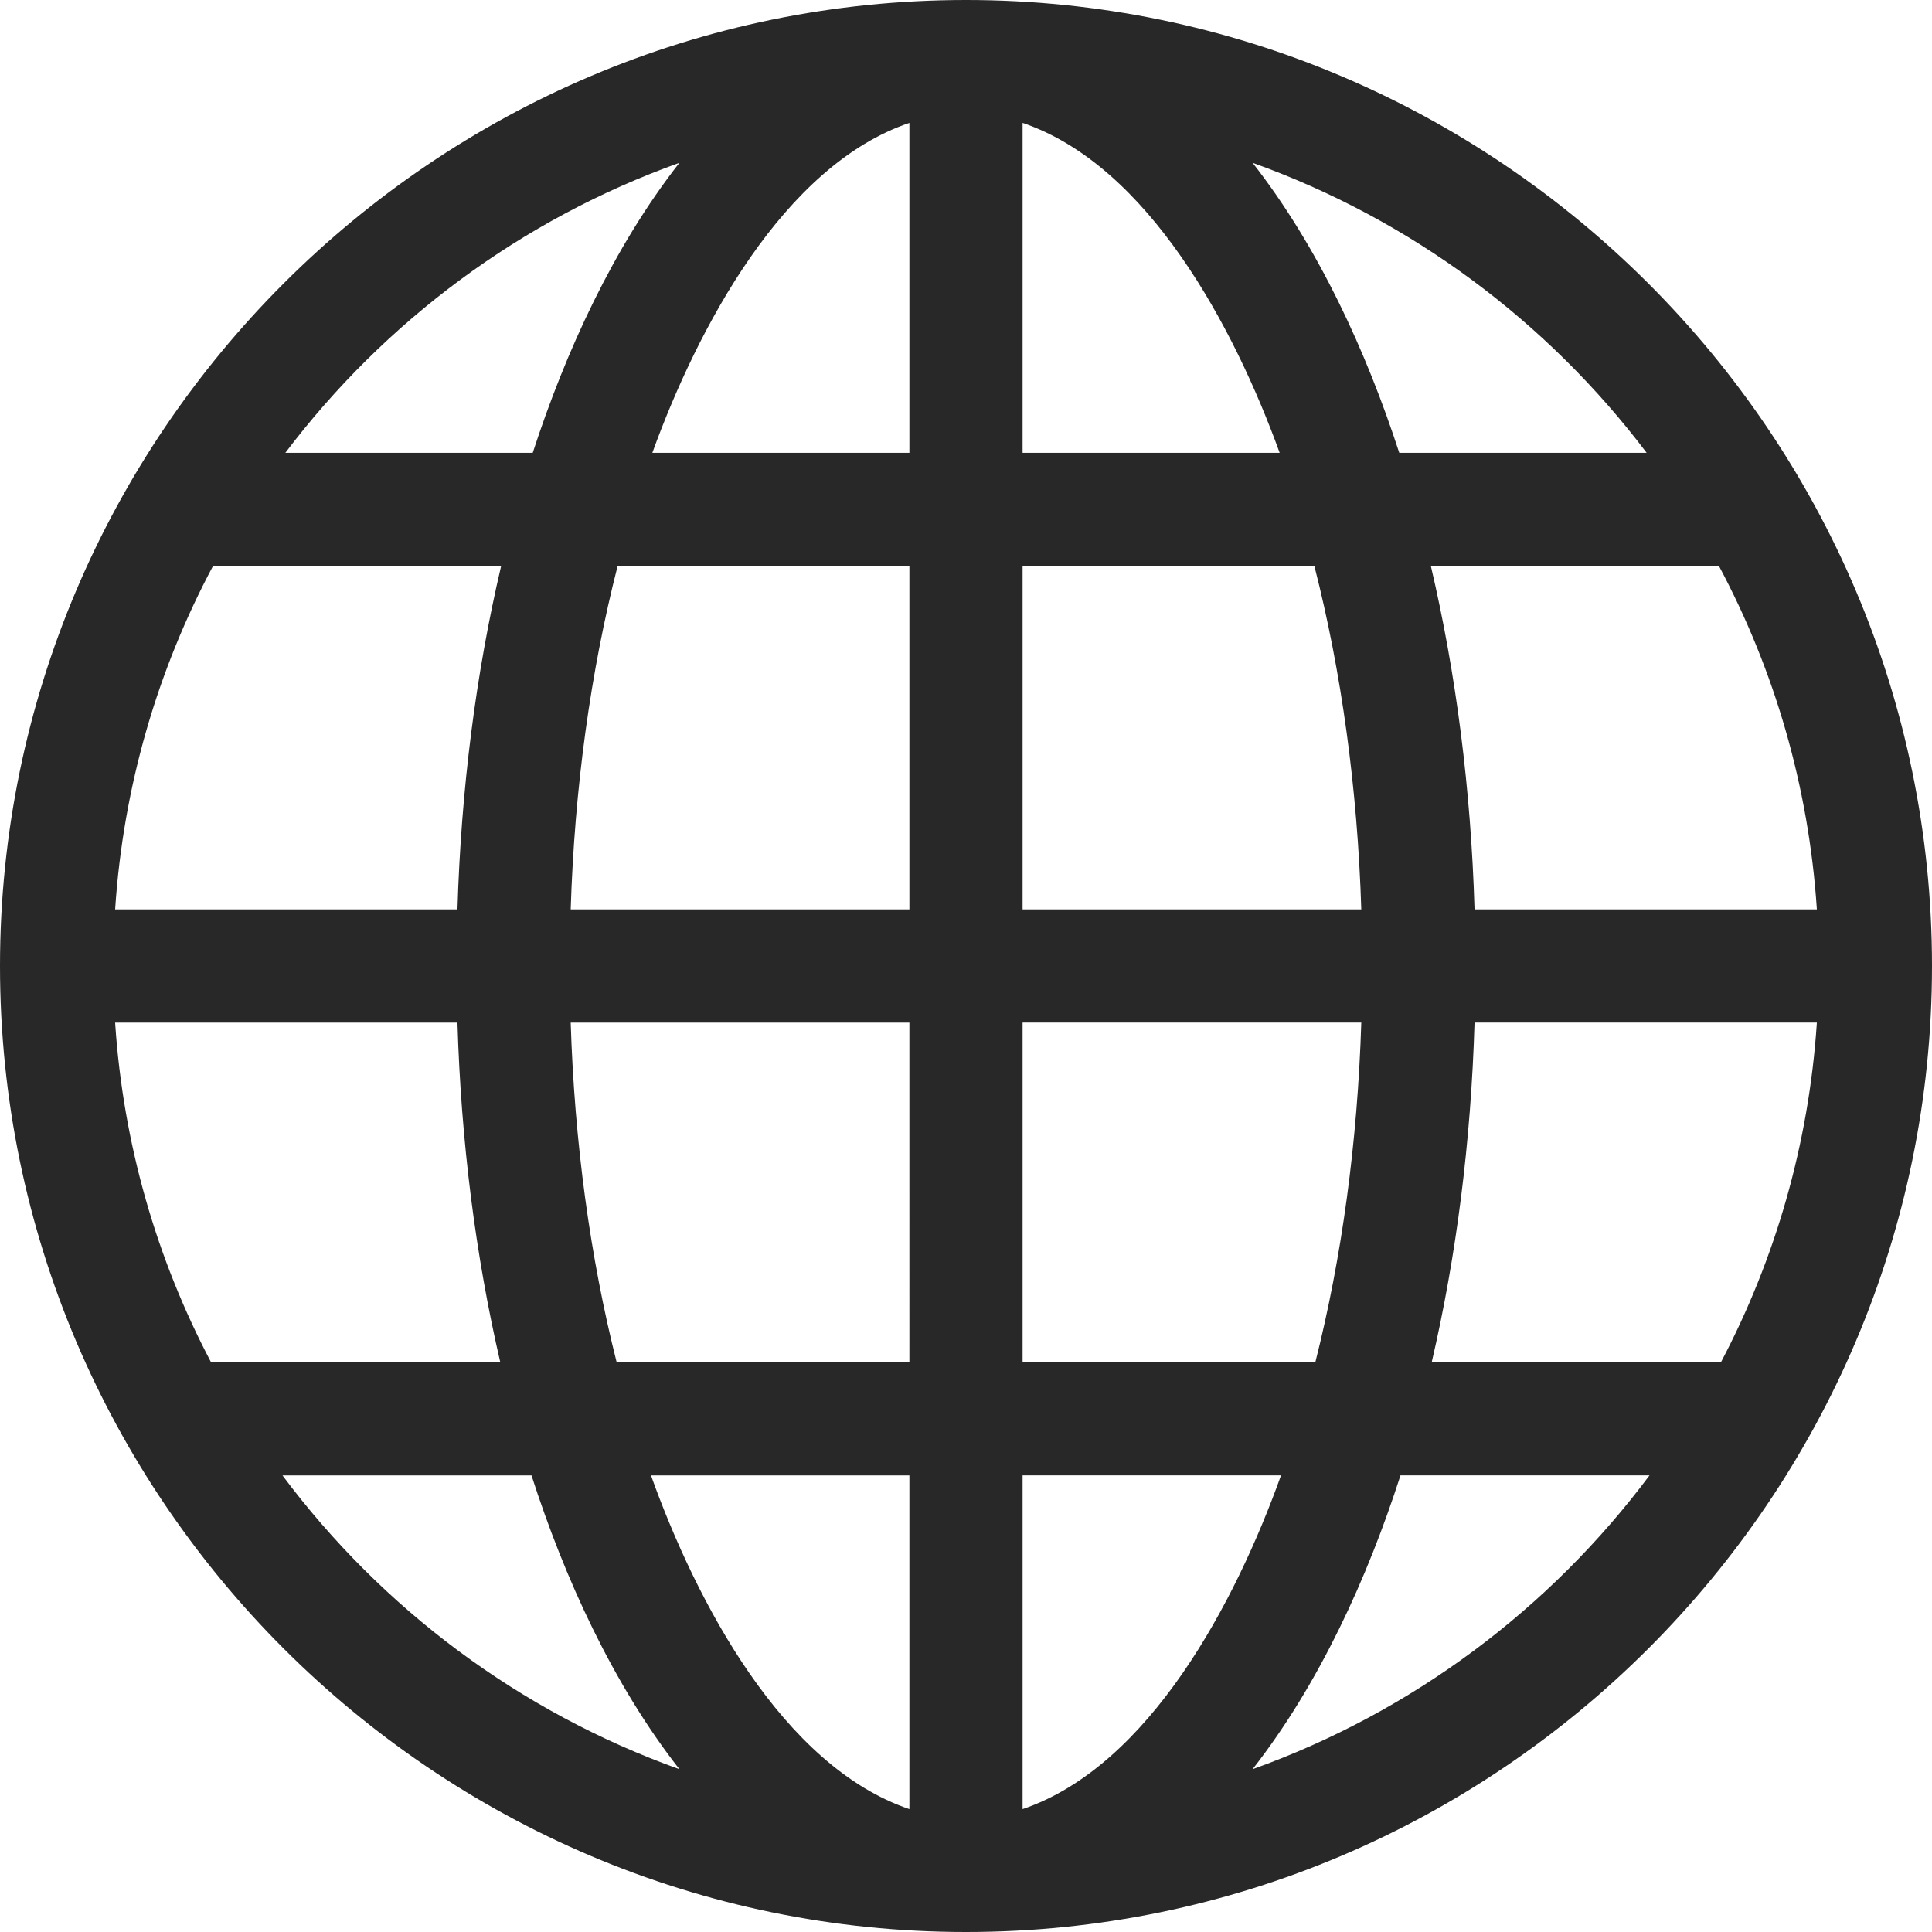 <?xml version="1.0"?>
<svg xmlns="http://www.w3.org/2000/svg" xmlns:xlink="http://www.w3.org/1999/xlink" xmlns:svgjs="http://svgjs.com/svgjs" version="1.1" width="512" height="512" x="0" y="0" viewBox="0 0 512 512" style="enable-background:new 0 0 512 512" xml:space="preserve" class=""><g><path xmlns="http://www.w3.org/2000/svg" d="m256 0c-140.959 0-256 115.05-256 256 0 140.959 115.05 256 256 256 140.959 0 256-115.05 256-256 0-140.959-115.05-256-256-256zm-75.947 43.143c-17.51 22.374-30.148 50.053-38.875 76.857h-65.556c26.349-34.861 62.553-61.87 104.431-76.857zm-123.6 106.847h76.355c-6.684 28.421-10.629 59.191-11.576 91.01h-90.722c2.154-32.707 11.293-63.533 25.943-91.01zm-25.943 121.01h90.722c.935 31.448 4.803 61.866 11.346 90h-76.654c-14.34-27.215-23.286-57.689-25.414-90zm44.349 120h65.993c8.767 27.206 21.52 55.263 39.201 77.857-42.28-15.131-78.783-42.51-105.194-77.857zm166.141 88.434c-33.62-11.395-56.496-54.97-68.483-88.434h68.483zm0-118.434h-77.583c-7.018-27.741-11.176-58.238-12.174-90h89.757zm0-120h-89.757c1.01-32.145 5.259-62.992 12.432-91h77.325zm0-121h-68.124c11.999-33.122 34.769-76.129 68.124-87.434zm195.378 0h-65.556c-8.725-26.798-21.363-54.479-38.875-76.857 41.878 14.987 78.082 41.996 104.431 76.857zm-165.378-87.434c33.359 11.307 56.128 54.32 68.124 87.434h-68.124zm0 117.434h77.325c7.172 28.008 11.422 58.855 12.432 91h-89.757zm0 120.99h89.757c-.998 31.772-5.156 62.269-12.174 90.01h-77.583zm0 208.444v-88.444h68.483c-11.979 33.454-34.854 77.046-68.483 88.444zm60.947-10.577c17.683-22.596 30.435-50.655 39.201-77.867h65.993c-26.411 35.357-62.914 62.736-105.194 77.867zm124.129-107.857h-76.653c6.543-28.134 10.411-58.552 11.346-90.01h90.722c-2.129 32.321-11.075 62.795-25.415 90.01zm25.414-120h-90.722c-.947-31.819-4.892-62.589-11.576-91h76.355c14.65 27.467 23.789 58.293 25.943 91z" fill="#292828" data-original="#000000" class=""/></g></svg>
